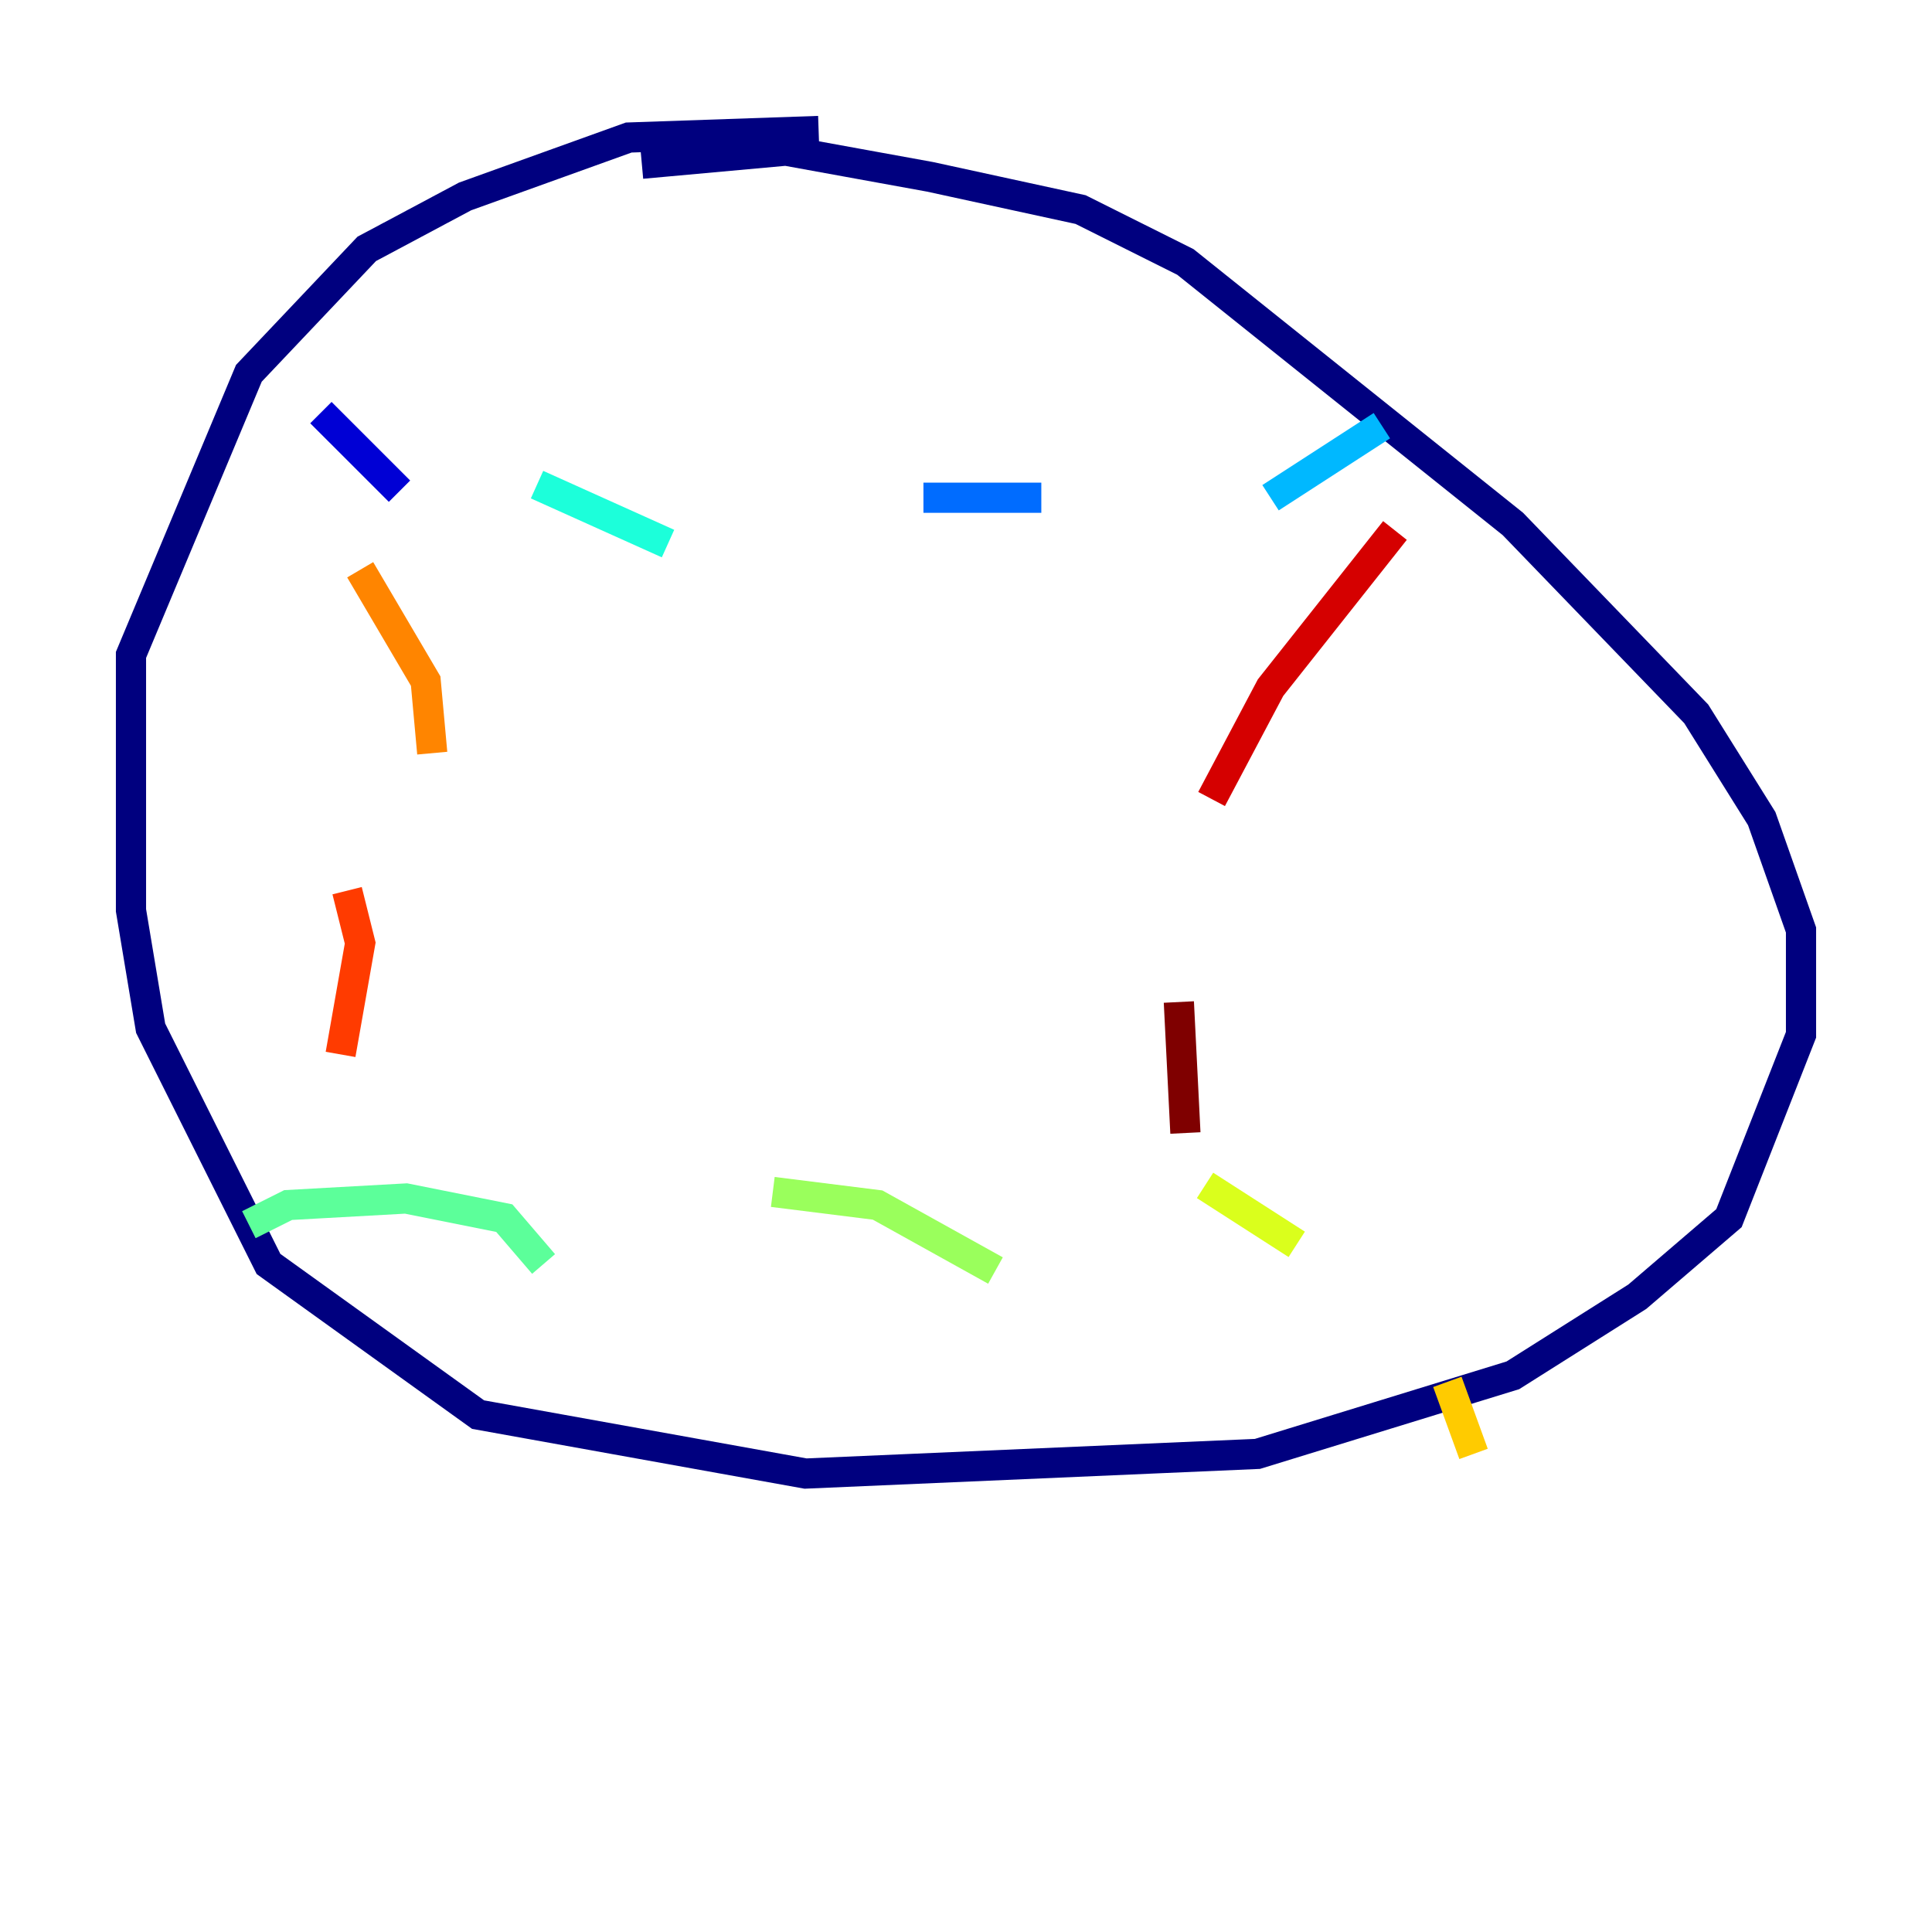 <?xml version="1.0" encoding="utf-8" ?>
<svg baseProfile="tiny" height="128" version="1.2" viewBox="0,0,128,128" width="128" xmlns="http://www.w3.org/2000/svg" xmlns:ev="http://www.w3.org/2001/xml-events" xmlns:xlink="http://www.w3.org/1999/xlink"><defs /><polyline fill="none" points="54.237,8.678 41.654,9.112 30.807,13.017 24.298,16.488 16.488,24.732 8.678,43.39 8.678,60.312 9.98,68.122 17.79,83.742 31.675,93.722 53.37,97.627 83.308,96.325 100.231,91.119 108.475,85.912 114.549,80.705 119.322,68.556 119.322,61.614 116.719,54.237 112.38,47.295 100.231,34.712 78.536,17.356 71.593,13.885 61.614,11.715 52.068,9.98 42.522,10.848" stroke="#00007f" stroke-width="2" /><polyline fill="none" points="21.261,27.336 26.468,32.542" stroke="#0000d5" stroke-width="2" /><polyline fill="none" points="39.919,34.278 39.919,34.278" stroke="#001cff" stroke-width="2" /><polyline fill="none" points="61.18,32.976 68.99,32.976" stroke="#006cff" stroke-width="2" /><polyline fill="none" points="84.176,32.976 91.552,28.203" stroke="#00b8ff" stroke-width="2" /><polyline fill="none" points="35.58,32.108 44.258,36.014" stroke="#1cffda" stroke-width="2" /><polyline fill="none" points="16.488,81.139 19.091,79.837 26.902,79.403 33.41,80.705 36.014,83.742" stroke="#5cff9a" stroke-width="2" /><polyline fill="none" points="51.2,78.969 58.142,79.837 65.953,84.176" stroke="#9aff5c" stroke-width="2" /><polyline fill="none" points="79.837,78.536 85.912,82.441" stroke="#daff1c" stroke-width="2" /><polyline fill="none" points="95.891,91.552 97.627,96.325" stroke="#ffcb00" stroke-width="2" /><polyline fill="none" points="23.864,37.749 28.203,45.125 28.637,49.898" stroke="#ff8500" stroke-width="2" /><polyline fill="none" points="22.997,59.01 23.864,62.481 22.563,69.858" stroke="#ff3b00" stroke-width="2" /><polyline fill="none" points="92.42,35.146 84.176,45.559 80.271,52.936" stroke="#d50000" stroke-width="2" /><polyline fill="none" points="78.102,66.386 78.536,75.064" stroke="#7f0000" stroke-width="2" /></svg>